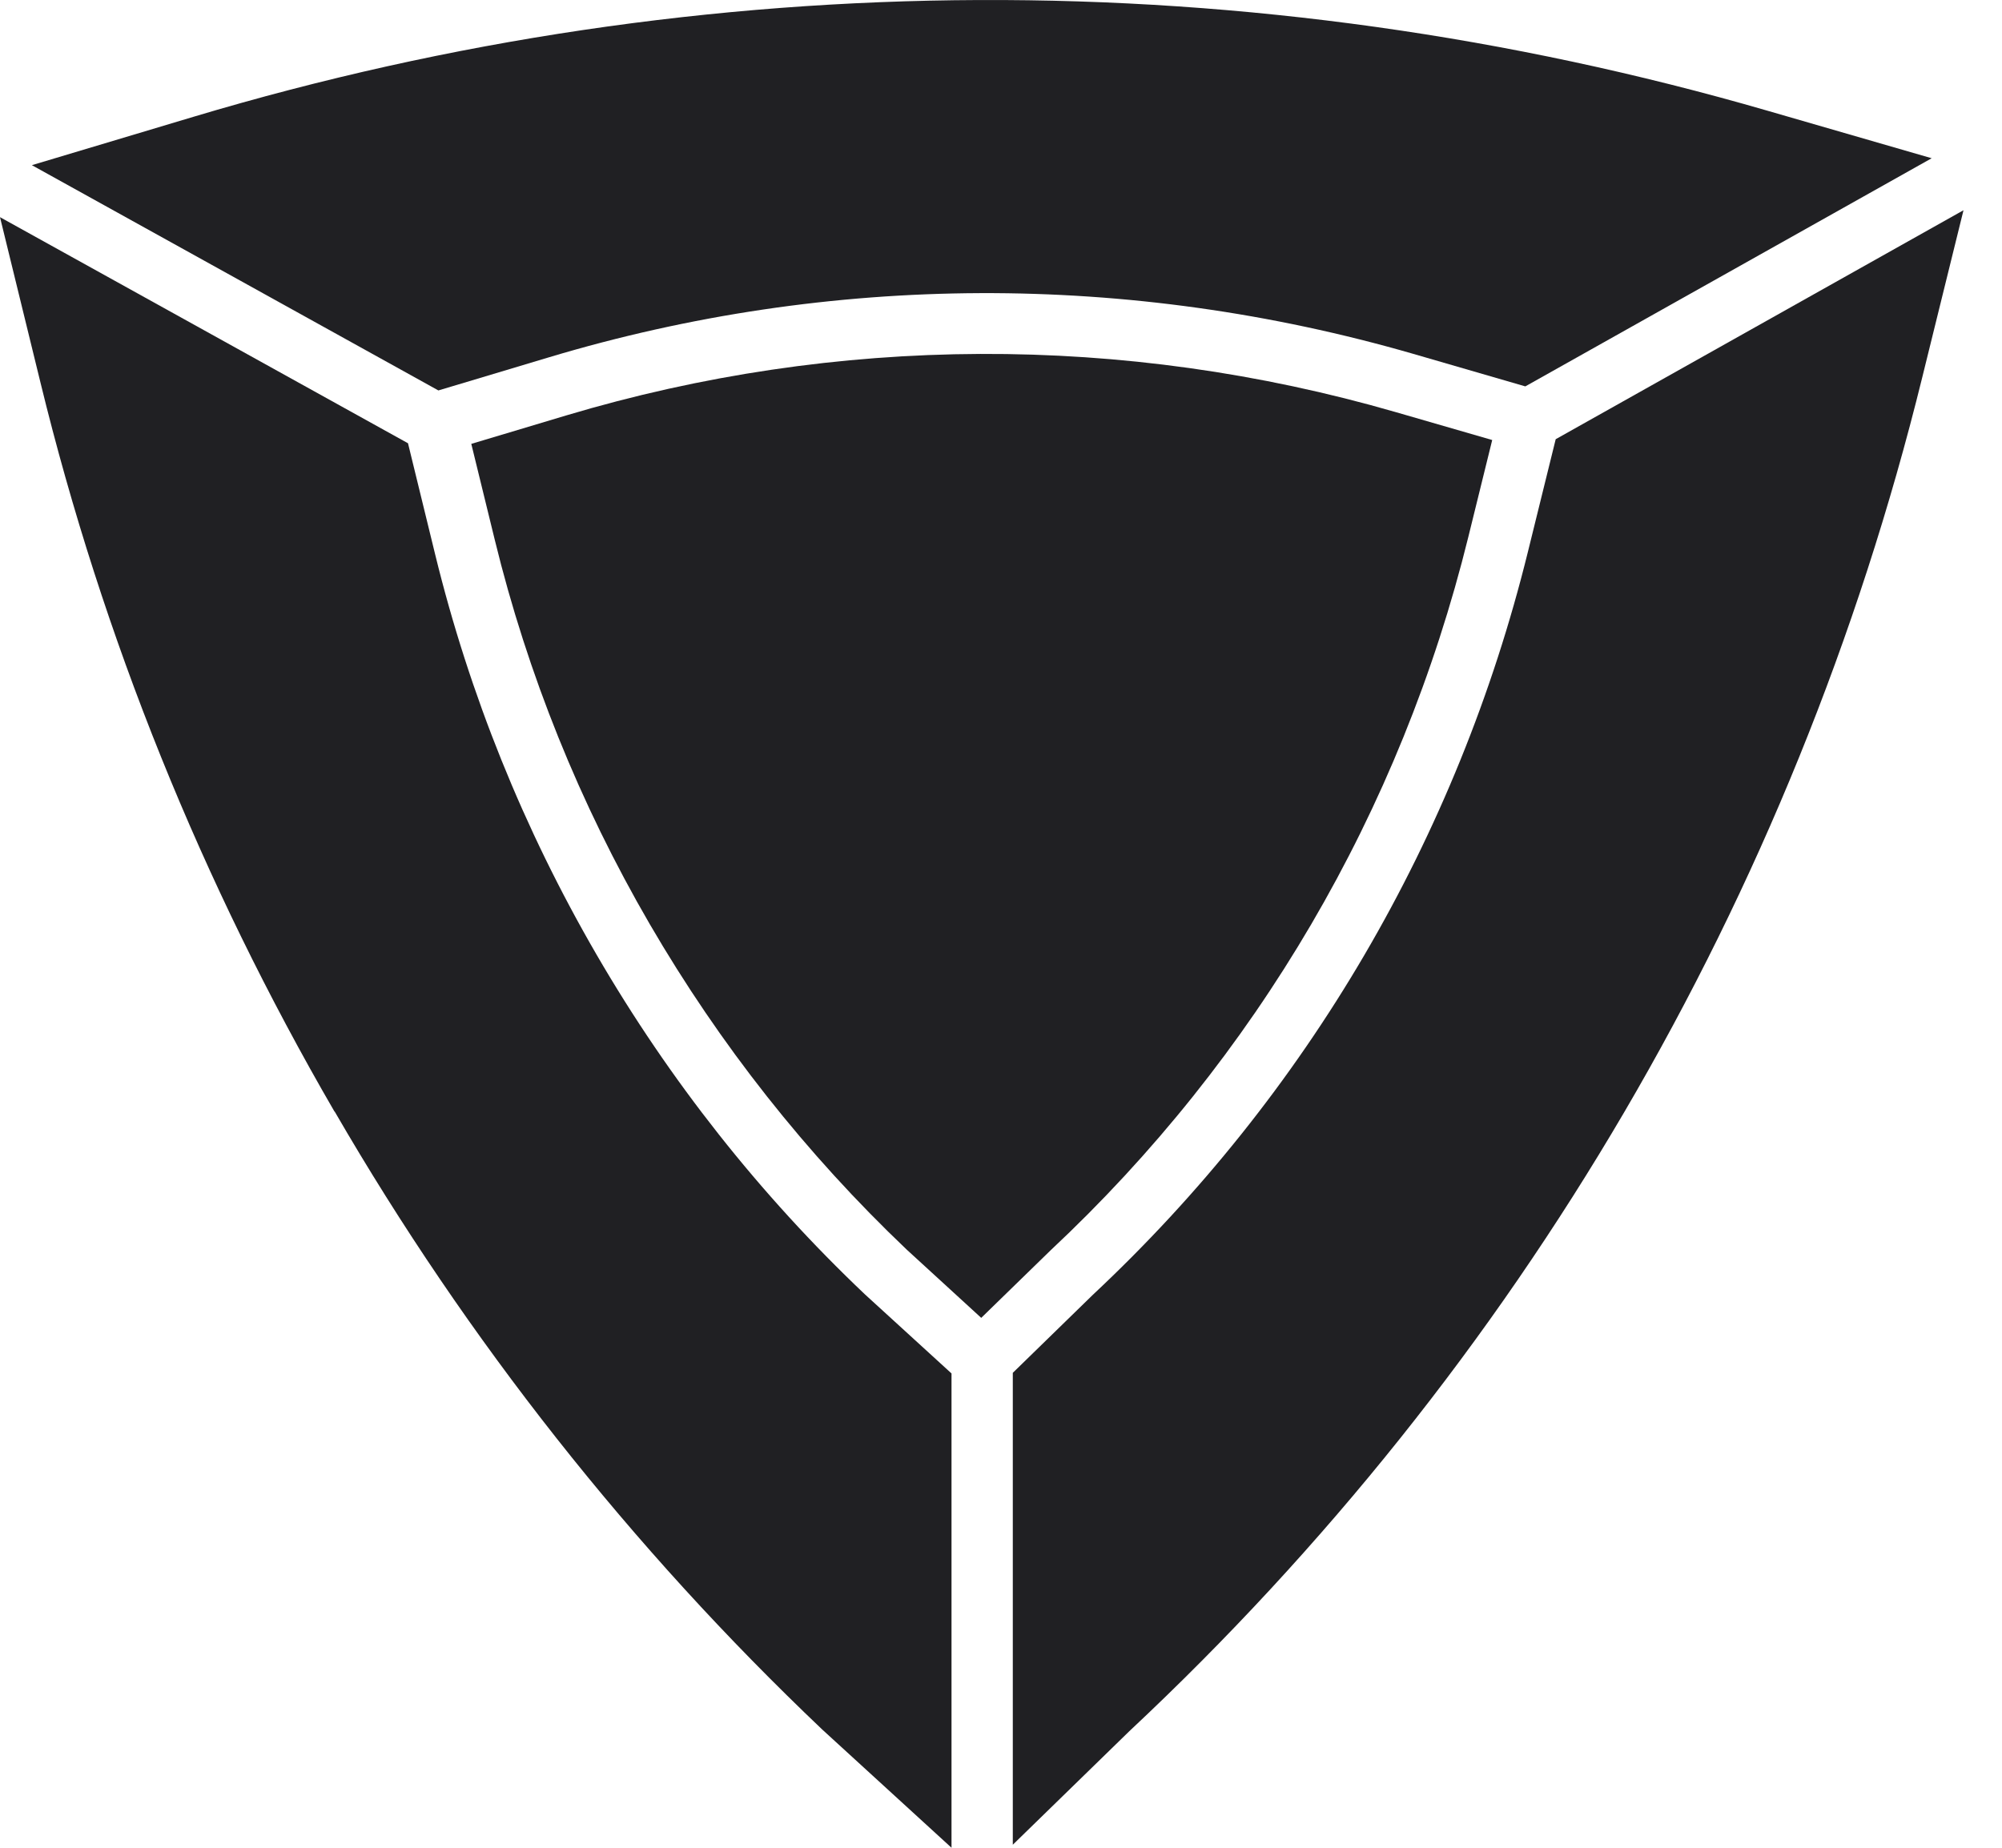 <svg width="39" height="36" viewBox="0 0 39 36" fill="none" xmlns="http://www.w3.org/2000/svg">
<g clip-path="url(#clip0_1349_17)">
<path d="M19.117 25.678L17.665 24.348C15.704 22.484 14.022 20.351 12.657 18.004C11.293 15.657 10.278 13.136 9.638 10.516L9.181 8.648L11.03 8.094C16.297 6.519 21.886 6.495 27.192 8.03L29.069 8.573L28.604 10.46C27.287 15.803 24.475 20.608 20.462 24.364L19.117 25.674V25.678Z" fill="#202023"/>
<path d="M3.767 2.276C13.759 -0.716 24.364 -0.76 34.431 2.157L37.63 3.083L29.714 7.528L27.53 6.894C22.001 5.296 16.178 5.315 10.692 6.962L8.54 7.607L0.621 3.218L3.767 2.276Z" fill="#202023"/>
<path d="M6.516 21.657C3.93 17.201 2.001 12.423 0.788 7.452L0 4.231L7.948 8.636L8.477 10.801C9.145 13.532 10.203 16.156 11.623 18.602C13.043 21.047 14.797 23.272 16.85 25.219L18.536 26.759V36L16.018 33.697C12.299 30.162 9.101 26.113 6.52 21.657H6.516Z" fill="#202023"/>
<path d="M22.001 33.728L19.73 35.941V26.747L21.289 25.227C25.461 21.321 28.393 16.314 29.765 10.749L30.306 8.557L38.25 4.096L37.446 7.354C34.948 17.489 29.61 26.604 22.001 33.728Z" fill="#202023"/>
</g>
<defs>
<clipPath id="clip0_1349_17">
<rect width="38.25" height="36" fill="white"/>
</clipPath>
</defs>
</svg>
